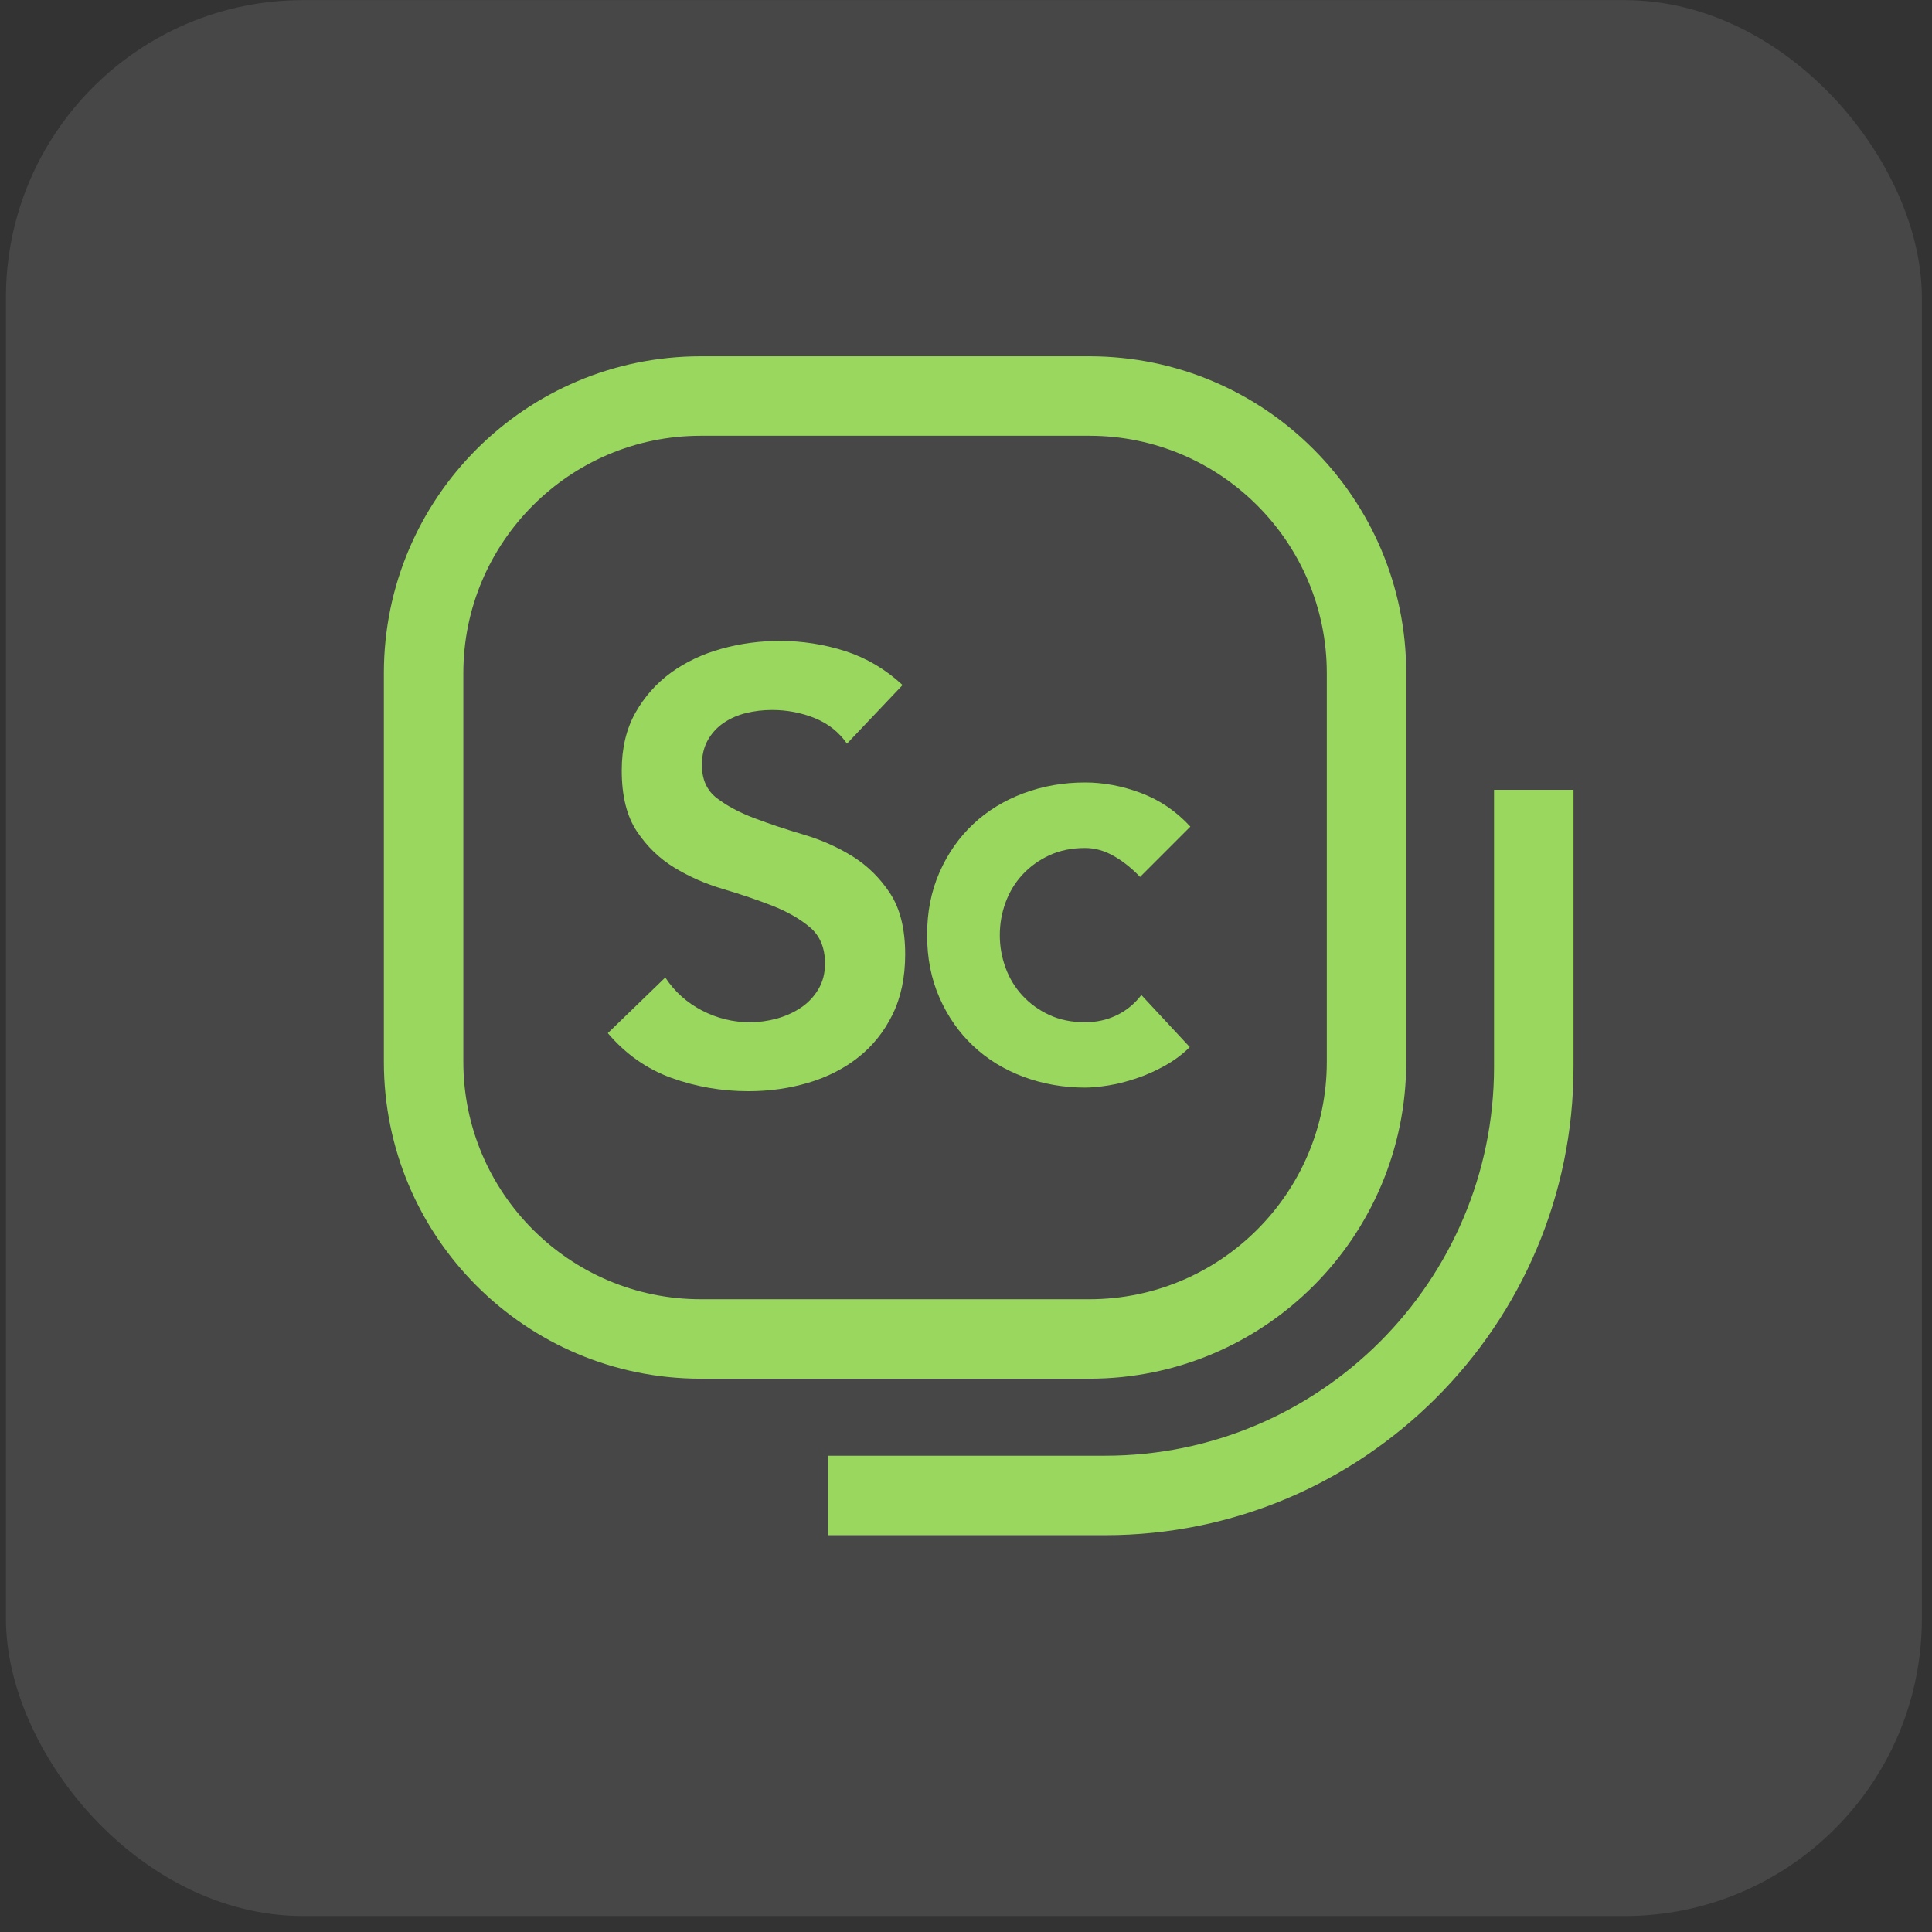 <svg width="52" height="52" viewBox="0 0 52 52" fill="none" xmlns="http://www.w3.org/2000/svg">
<rect x="0" y="0" width="52" height="52" fill="#333333" stroke="none"/>
<rect x="0.16" y="0.003" width="51.567" height="51.567" rx="8.002" fill="white" fill-opacity="0.1"/>
<g clip-path="url(#clip0_2588_2150)">
<path d="M29.322 11.729C32.845 11.729 35.711 14.595 35.711 18.118V28.58C35.711 32.103 32.845 34.969 29.322 34.969H18.86C15.337 34.969 12.471 32.103 12.471 28.58V18.118C12.471 14.595 15.337 11.729 18.86 11.729H29.322ZM29.322 9.59H18.86C14.151 9.59 10.332 13.409 10.332 18.118V28.58C10.332 33.289 14.151 37.108 18.86 37.108H29.322C34.031 37.108 37.849 33.289 37.849 28.58V18.118C37.849 13.409 34.031 9.59 29.322 9.59Z" fill="#99D75E"/>
<path d="M29.747 41.32H22.289V39.181H29.747C35.517 39.181 40.212 34.486 40.212 28.716V21.258H42.351V28.716C42.351 35.664 36.698 41.32 29.747 41.32Z" fill="#99D75E"/>
<path d="M22.8 20.02C22.583 19.706 22.292 19.475 21.928 19.328C21.565 19.182 21.182 19.109 20.78 19.109C20.542 19.109 20.311 19.136 20.088 19.19C19.866 19.244 19.665 19.331 19.486 19.451C19.307 19.57 19.163 19.725 19.054 19.915C18.946 20.105 18.892 20.33 18.892 20.59C18.892 20.981 19.027 21.28 19.299 21.486C19.57 21.692 19.907 21.872 20.308 22.023C20.71 22.175 21.15 22.322 21.627 22.463C22.105 22.604 22.545 22.8 22.946 23.049C23.348 23.299 23.684 23.63 23.956 24.043C24.227 24.455 24.363 25.003 24.363 25.687C24.363 26.306 24.249 26.846 24.021 27.31C23.793 27.772 23.486 28.154 23.101 28.458C22.716 28.762 22.268 28.99 21.758 29.142C21.247 29.294 20.71 29.37 20.143 29.37C19.426 29.37 18.734 29.251 18.072 29.012C17.41 28.773 16.84 28.372 16.359 27.807L17.906 26.309C18.156 26.689 18.485 26.985 18.892 27.196C19.299 27.408 19.73 27.514 20.186 27.514C20.425 27.514 20.664 27.481 20.903 27.416C21.142 27.351 21.359 27.253 21.554 27.123C21.749 26.993 21.907 26.827 22.026 26.626C22.146 26.426 22.205 26.195 22.205 25.934C22.205 25.511 22.07 25.185 21.798 24.957C21.527 24.729 21.19 24.537 20.789 24.379C20.387 24.222 19.947 24.073 19.47 23.931C18.992 23.79 18.552 23.598 18.151 23.353C17.749 23.109 17.412 22.783 17.141 22.376C16.87 21.969 16.734 21.424 16.734 20.737C16.734 20.14 16.856 19.624 17.1 19.187C17.345 18.753 17.665 18.392 18.061 18.104C18.457 17.817 18.911 17.602 19.421 17.461C19.931 17.32 20.452 17.25 20.984 17.25C21.592 17.25 22.181 17.342 22.754 17.526C23.323 17.711 23.837 18.015 24.293 18.438L22.794 20.018L22.8 20.02Z" fill="#99D75E"/>
<path d="M30.688 23.606C30.46 23.367 30.221 23.177 29.971 23.036C29.722 22.895 29.466 22.824 29.206 22.824C28.848 22.824 28.527 22.889 28.245 23.02C27.963 23.15 27.721 23.324 27.521 23.541C27.32 23.758 27.168 24.008 27.065 24.29C26.962 24.572 26.91 24.865 26.91 25.169C26.91 25.473 26.962 25.766 27.065 26.048C27.168 26.331 27.32 26.58 27.521 26.797C27.721 27.015 27.963 27.188 28.245 27.319C28.527 27.449 28.848 27.514 29.206 27.514C29.51 27.514 29.792 27.452 30.053 27.327C30.313 27.202 30.536 27.02 30.72 26.781L32.023 28.182C31.828 28.377 31.602 28.545 31.347 28.686C31.092 28.828 30.834 28.942 30.574 29.028C30.313 29.115 30.064 29.178 29.825 29.216C29.586 29.254 29.38 29.273 29.206 29.273C28.62 29.273 28.066 29.175 27.542 28.98C27.018 28.784 26.571 28.507 26.191 28.149C25.811 27.791 25.509 27.359 25.287 26.855C25.064 26.35 24.953 25.788 24.953 25.166C24.953 24.545 25.064 23.986 25.287 23.478C25.509 22.973 25.811 22.542 26.191 22.184C26.571 21.825 27.021 21.549 27.542 21.353C28.063 21.158 28.617 21.06 29.206 21.06C29.705 21.06 30.207 21.155 30.712 21.345C31.217 21.535 31.66 21.836 32.039 22.249L30.688 23.6V23.606Z" fill="#99D75E"/>
</g>
<defs>
<clipPath id="clip0_2588_2150">
<rect width="32.02" height="31.73" fill="white" transform="translate(10.332 9.59)"/>
</clipPath>
</defs>
</svg>
